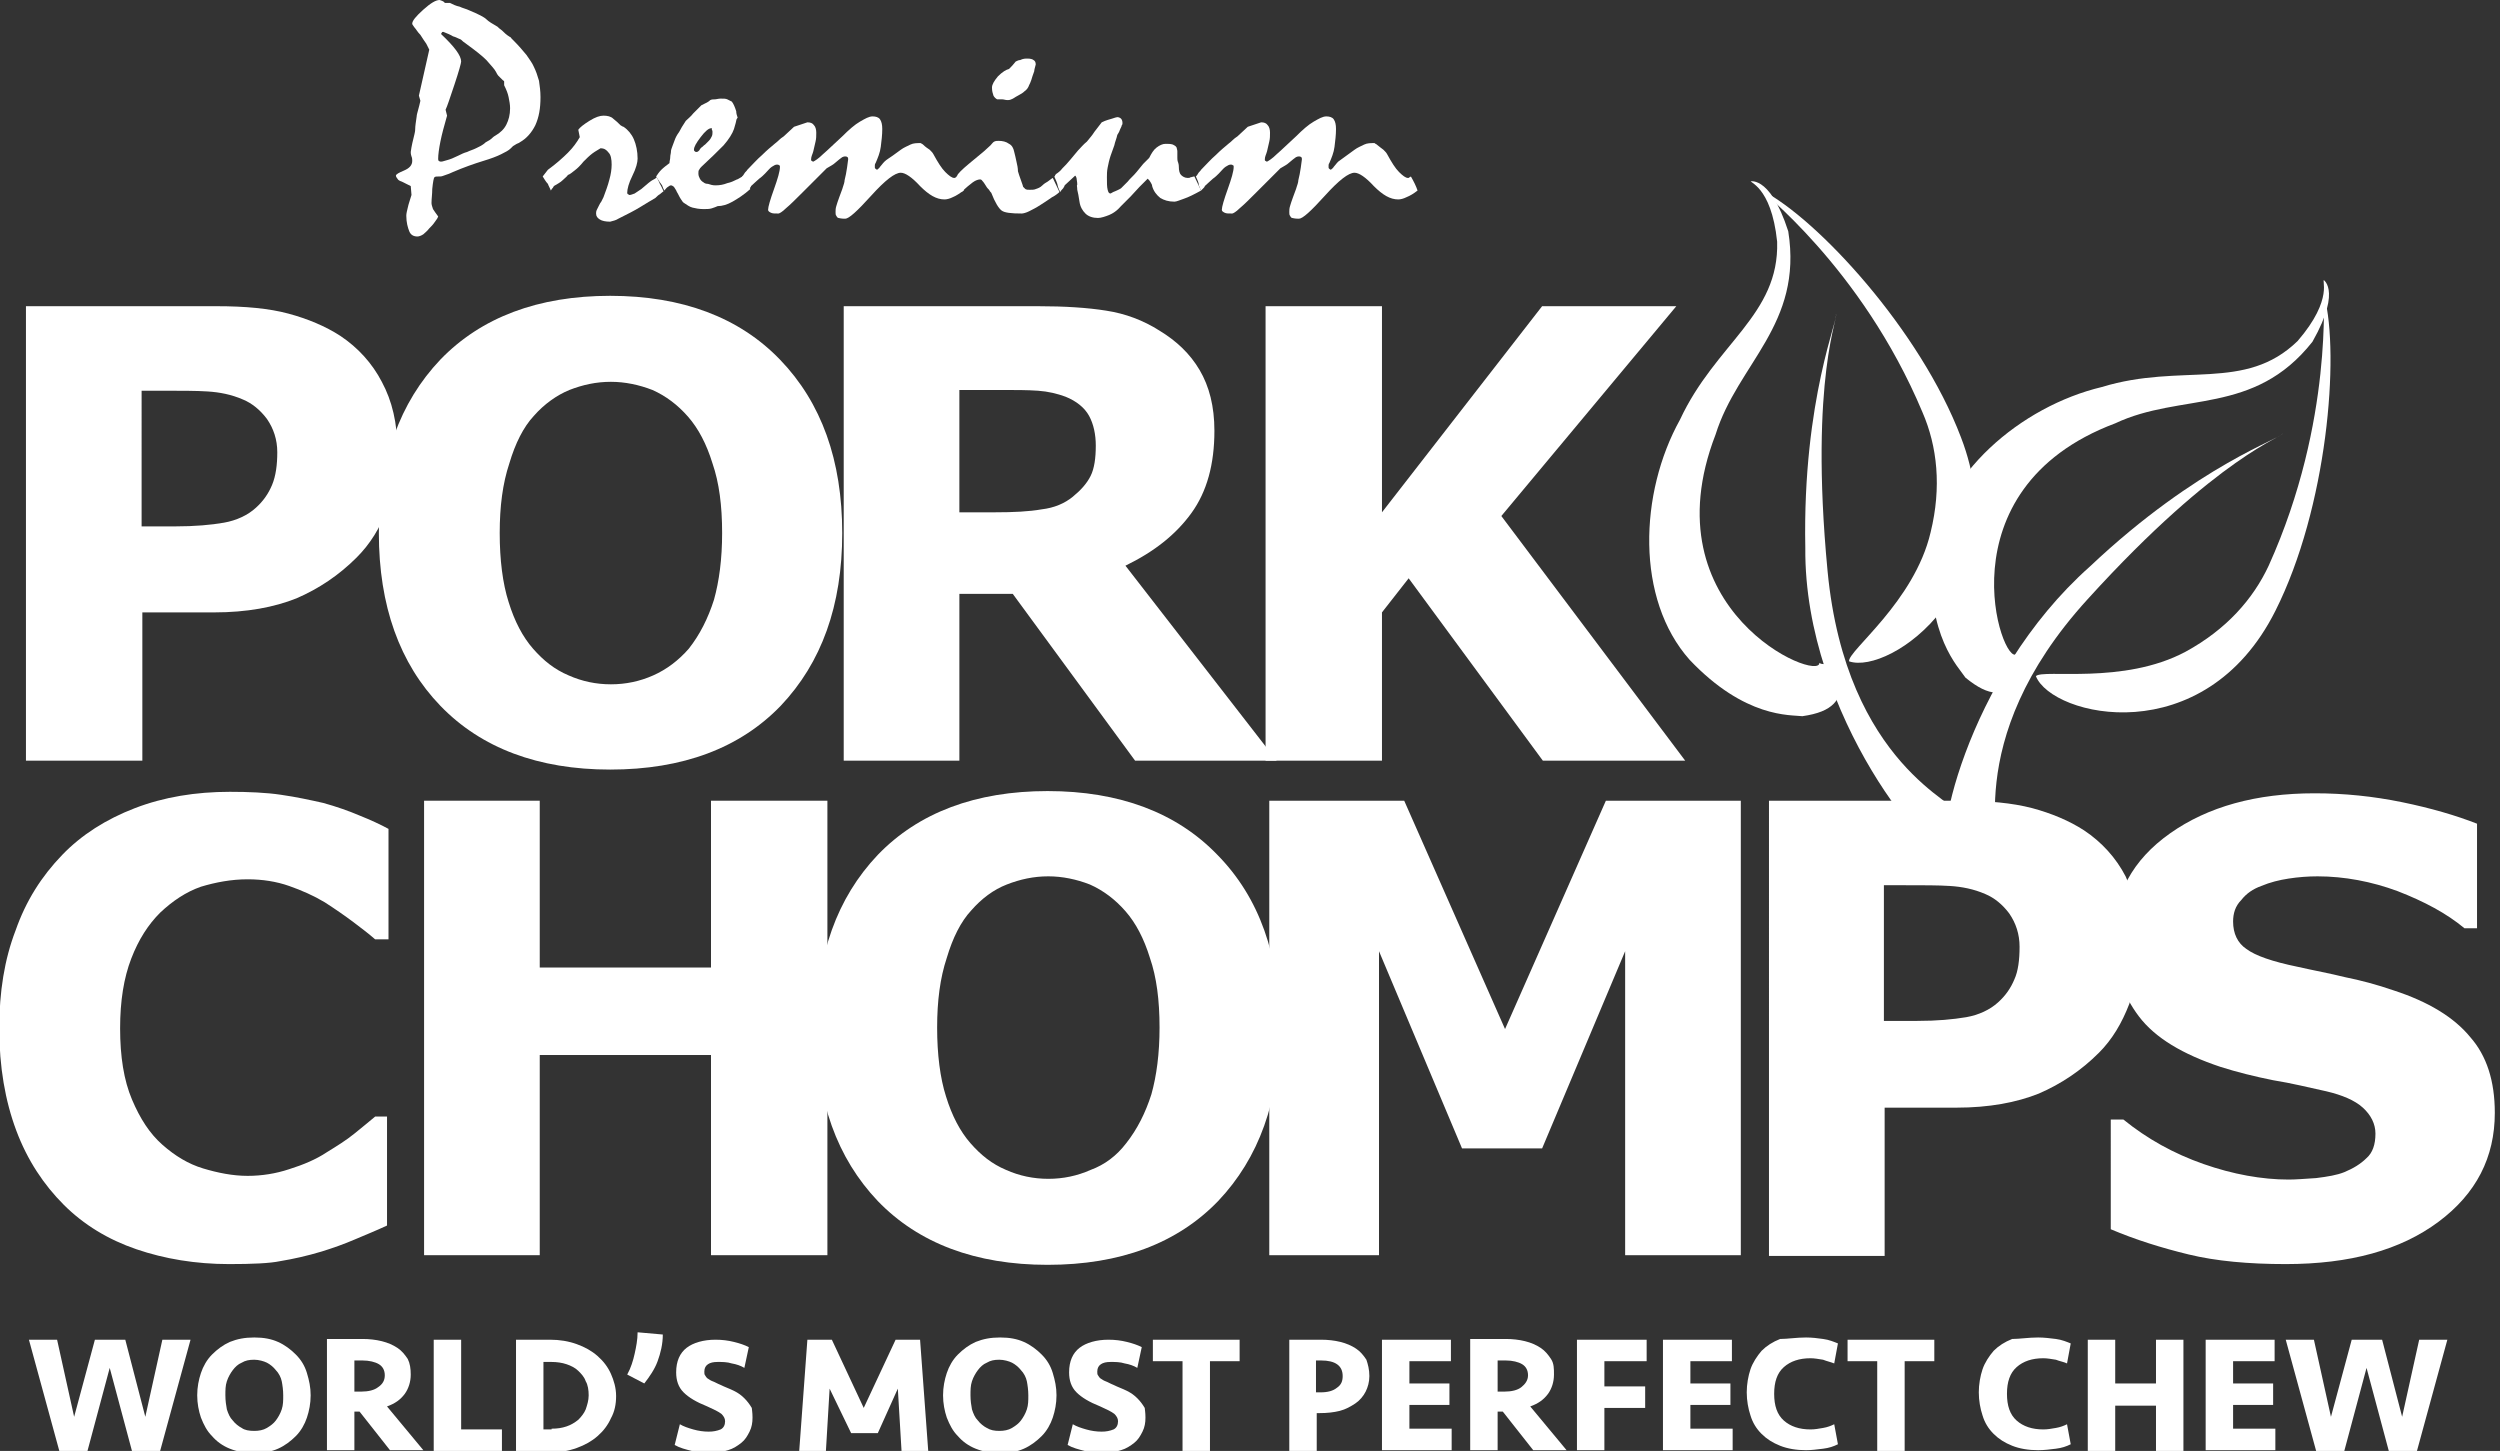 <?xml version="1.0" encoding="UTF-8"?> <!-- Generator: Adobe Illustrator 19.2.1, SVG Export Plug-In . SVG Version: 6.00 Build 0) --> <svg xmlns="http://www.w3.org/2000/svg" xmlns:xlink="http://www.w3.org/1999/xlink" id="Layer_1" x="0px" y="0px" viewBox="0 0 337.2 195.7" style="enable-background:new 0 0 337.2 195.7;" xml:space="preserve"><rect x="0" y="0" width="337.2" height="195.7" fill="#333333" stroke="none"/> <style type="text/css"> .st0{fill:#FFFFFF;} </style> <g> <g> <path class="st0" d="M313.5,37.8c-0.5-0.2,2.6,0.9-1.6,8.3c-7.9,10-17.7,6.8-26.6,11c-23.7,8.9-15.2,33-13.3,31.1 c0,0.8,2.6,1.8,0.5,3.8c-2.2,1.9-4.1,2.1-7.4-0.6c-0.9-1.4-5.3-5.6-4.5-16.5c1.1-10.9,12-20.1,22.9-22.7 c10.8-3.3,19.3,0.7,26.4-6.2C314.9,40.2,313,37.6,313.5,37.8"></path> <path class="st0" d="M307.8,58.5c0.5,0.3-8.5,2.8-26.2,22.3c-17.7,19.4-11,34.7-12.4,35c-0.1,0.8-3.3,0.4-6.1,0 c-2.9-0.3,1.9-24.4,18.8-39.4C296.5,62.6,308.1,59,307.8,58.5"></path> <path class="st0" d="M313.5,39.9c2.1,8.1,0.4,28.6-6.6,42.5c-9.6,19.1-30.1,14.3-32.3,8.8c0.9-1,11.8,1.2,20.2-3.3 c5.5-3,9.1-7.1,11.2-11.6C314.9,56.6,313.2,39.1,313.5,39.9"></path> <path class="st0" d="M236.2,24.4c-0.5,0.3,2.4-1.3,5,6.8c2,12.6-6.8,17.8-9.8,27.4c-9.2,23.8,14.1,33.5,14,30.8 c0.6,0.6,3.1-0.8,3.1,2.1c-0.1,2.9-1.2,4.5-5.4,5.1c-1.6-0.2-7.7,0.3-15.2-7.6c-7.3-8.2-6.8-22.5-1.3-32.4 c4.8-10.3,13.4-14.1,13.1-24C238.9,24.9,235.7,24.6,236.2,24.4"></path> <path class="st0" d="M247.6,42.4c0.6-0.1-3.6,8.3-1.1,34.6c2.5,26.3,18.1,31.5,17.5,32.7c0.5,0.6,1.3,3.8-0.8,5.8 c-2.2,1.9-19.9-18.9-19.7-41.6C243.1,53.7,248.2,42.5,247.6,42.4"></path> <path class="st0" d="M237.7,25.7c7.4,3.8,21.3,18.8,26.8,33.3c7.7,20-9.6,32.1-15.1,30.2c-0.2-1.4,8.8-8,11-17.4 c1.5-6.1,0.9-11.6-1.1-16.2C251,35.8,236.9,25.4,237.7,25.7"></path> </g> <g> <path class="st0" d="M30.9,170.5c-4.5,0-8.7-0.7-12.5-2c-3.8-1.3-7.1-3.3-9.8-6c-2.7-2.7-4.9-6-6.4-10c-1.5-4-2.3-8.6-2.3-13.8 c0-4.9,0.7-9.3,2.2-13.2c1.4-4,3.5-7.3,6.3-10.2c2.6-2.7,5.9-4.8,9.8-6.3c3.9-1.5,8.2-2.2,12.8-2.2c2.5,0,4.9,0.1,6.9,0.4 c2.1,0.3,3.9,0.7,5.7,1.1c1.8,0.5,3.5,1.1,4.9,1.7c1.5,0.6,2.8,1.2,3.9,1.8v14.9h-1.8c-0.8-0.7-1.7-1.4-2.9-2.3 c-1.2-0.9-2.5-1.8-3.9-2.7c-1.5-0.9-3.1-1.6-4.8-2.2c-1.7-0.6-3.6-0.9-5.6-0.9c-2.2,0-4.3,0.4-6.3,1c-2,0.7-3.8,1.9-5.5,3.5 c-1.6,1.6-2.9,3.6-3.9,6.2c-1,2.6-1.5,5.7-1.5,9.4c0,3.8,0.5,7,1.6,9.6c1.1,2.6,2.4,4.6,4.1,6.1c1.7,1.5,3.5,2.6,5.5,3.2 c2,0.6,4,1,6,1c1.9,0,3.8-0.3,5.6-0.9c1.9-0.6,3.6-1.3,5.1-2.3c1.3-0.8,2.6-1.6,3.7-2.5c1.1-0.9,2.1-1.7,2.8-2.3h1.6v14.7 c-1.5,0.7-3,1.3-4.4,1.9c-1.4,0.6-2.8,1.1-4.4,1.6c-2,0.6-3.8,1-5.6,1.3C36.4,170.4,34,170.5,30.9,170.5"></path> <polygon class="st0" points="111.6,169.3 95.9,169.3 95.9,142.3 72.8,142.3 72.8,169.3 57.2,169.3 57.2,108 72.8,108 72.8,130.5 95.9,130.5 95.9,108 111.6,108 "></polygon> <path class="st0" d="M172.6,138.7c0,9.8-2.8,17.5-8.3,23.3c-5.5,5.7-13.2,8.6-23,8.6c-9.7,0-17.4-2.9-22.9-8.6 c-5.5-5.8-8.3-13.5-8.3-23.3c0-9.9,2.8-17.6,8.3-23.4c5.5-5.7,13.2-8.6,22.9-8.6c9.7,0,17.4,2.9,22.9,8.6 C169.9,121.1,172.6,128.9,172.6,138.7 M151.9,154.2c1.5-1.9,2.6-4.1,3.4-6.6c0.7-2.5,1.1-5.5,1.1-9c0-3.7-0.4-6.8-1.3-9.4 c-0.8-2.6-1.9-4.7-3.3-6.3c-1.4-1.6-3-2.8-4.8-3.6c-1.8-0.7-3.7-1.1-5.6-1.1c-2,0-3.8,0.4-5.6,1.1c-1.8,0.7-3.4,1.9-4.8,3.5 c-1.4,1.5-2.5,3.7-3.3,6.4c-0.9,2.7-1.3,5.8-1.3,9.4c0,3.6,0.4,6.8,1.2,9.3c0.8,2.6,1.9,4.7,3.3,6.3c1.4,1.6,2.9,2.8,4.8,3.6 c1.8,0.8,3.7,1.2,5.7,1.2c2,0,3.9-0.4,5.7-1.2C149,157.1,150.6,155.9,151.9,154.2"></path> <polygon class="st0" points="234.8,169.3 219.2,169.3 219.2,128.3 208,154.9 197.2,154.9 186,128.3 186,169.3 171.2,169.3 171.2,108 189.4,108 203,138.8 216.6,108 234.8,108 "></polygon> <path class="st0" d="M288.6,127.4c0,2.7-0.5,5.4-1.4,8c-1,2.6-2.3,4.8-4.1,6.6c-2.4,2.4-5.1,4.2-8.1,5.5c-3,1.2-6.7,1.9-11.1,1.9 h-9.7v20h-15.6V108h25.7c3.9,0,7.1,0.3,9.8,1c2.6,0.7,5,1.7,7,3c2.4,1.6,4.3,3.7,5.6,6.2C287.9,120.8,288.6,123.8,288.6,127.4 M272.4,127.7c0-1.7-0.5-3.2-1.4-4.5c-0.9-1.2-2-2.1-3.2-2.6c-1.6-0.7-3.2-1-4.8-1.1c-1.5-0.1-3.6-0.1-6.2-0.1h-2.7v18.3h4.5 c2.7,0,4.8-0.2,6.6-0.5c1.7-0.3,3.2-1,4.3-2c1-0.9,1.7-1.9,2.2-3.1C272.2,131,272.4,129.5,272.4,127.7"></path> <path class="st0" d="M336.5,150.1c0,6-2.5,10.9-7.6,14.7c-5.1,3.8-11.9,5.7-20.6,5.7c-5,0-9.4-0.4-13.1-1.3 c-3.7-0.9-7.2-2-10.5-3.4V151h1.7c3.2,2.6,6.8,4.6,10.8,6c4,1.4,7.9,2.1,11.5,2.1c0.9,0,2.2-0.1,3.7-0.2c1.6-0.2,2.8-0.4,3.8-0.8 c1.2-0.5,2.2-1.1,3-1.9c0.8-0.7,1.2-1.8,1.2-3.3c0-1.3-0.6-2.5-1.7-3.5c-1.1-1-2.8-1.7-4.9-2.2c-2.3-0.5-4.7-1.1-7.2-1.5 c-2.5-0.5-4.9-1.1-7.1-1.8c-5.1-1.7-8.8-3.9-11-6.8c-2.2-2.9-3.4-6.4-3.4-10.7c0-5.7,2.5-10.4,7.6-14c5.1-3.6,11.6-5.4,19.5-5.4 c4,0,7.9,0.4,11.8,1.2c3.9,0.8,7.3,1.8,10.1,2.9v14.1h-1.7c-2.4-2-5.4-3.6-9-5c-3.5-1.3-7.2-2-10.8-2c-1.3,0-2.6,0.1-3.9,0.3 c-1.3,0.2-2.5,0.5-3.7,1c-1.1,0.4-2,1-2.7,1.9c-0.8,0.8-1.1,1.8-1.1,2.9c0,1.6,0.6,2.9,1.8,3.7c1.2,0.9,3.5,1.7,6.9,2.4 c2.2,0.5,4.4,0.9,6.4,1.4c2,0.4,4.3,1,6.6,1.8c4.6,1.5,8.1,3.6,10.3,6.3C335.4,142.4,336.5,145.8,336.5,150.1"></path> </g> <path class="st0" d="M53.6,60.6c0,2.7-0.5,5.4-1.4,8c-0.9,2.6-2.3,4.8-4.1,6.6c-2.4,2.4-5.1,4.2-8.1,5.5c-3,1.2-6.7,1.9-11.1,1.9 h-9.7v20H3.5V41.3h25.7c3.9,0,7.1,0.3,9.7,1c2.6,0.7,5,1.7,7,3c2.4,1.6,4.3,3.7,5.6,6.2C52.9,54.1,53.6,57.1,53.6,60.6 M37.4,61 c0-1.7-0.5-3.2-1.4-4.5c-0.9-1.2-2-2.1-3.2-2.6c-1.6-0.7-3.2-1-4.8-1.1c-1.5-0.1-3.6-0.1-6.2-0.1h-2.7V71h4.5 c2.7,0,4.9-0.2,6.6-0.5c1.7-0.3,3.2-1,4.3-2c1-0.9,1.7-1.9,2.2-3.1C37.2,64.2,37.4,62.7,37.4,61"></path> <path class="st0" d="M113.6,71.9c0,9.8-2.8,17.5-8.3,23.3c-5.5,5.7-13.2,8.6-23,8.6c-9.7,0-17.4-2.9-22.9-8.6 c-5.5-5.7-8.3-13.5-8.3-23.3c0-9.9,2.8-17.6,8.3-23.4c5.5-5.7,13.2-8.6,22.9-8.6c9.7,0,17.4,2.9,22.9,8.6 C110.8,54.3,113.6,62.1,113.6,71.9 M92.9,87.5c1.5-1.9,2.6-4.1,3.4-6.6c0.7-2.5,1.1-5.5,1.1-9c0-3.7-0.4-6.8-1.3-9.4 c-0.8-2.6-1.9-4.7-3.3-6.3c-1.4-1.6-3-2.8-4.8-3.6c-1.8-0.7-3.7-1.1-5.6-1.1c-2,0-3.8,0.4-5.6,1.1c-1.7,0.7-3.4,1.9-4.8,3.5 c-1.4,1.5-2.5,3.7-3.3,6.4c-0.9,2.7-1.3,5.8-1.3,9.4c0,3.6,0.4,6.8,1.2,9.3c0.8,2.6,1.9,4.7,3.3,6.3c1.4,1.6,2.9,2.8,4.8,3.6 c1.8,0.8,3.7,1.2,5.7,1.2c2,0,3.9-0.4,5.7-1.2C89.9,90.3,91.5,89.1,92.9,87.5"></path> <path class="st0" d="M172.2,102.6h-19.1l-16.5-22.5h-7.2v22.5h-15.6V41.3h26.2c3.6,0,6.7,0.2,9.2,0.6c2.6,0.4,5,1.3,7.2,2.7 c2.3,1.4,4.1,3.1,5.4,5.3c1.3,2.2,2,4.9,2,8.2c0,4.5-1,8.2-3.1,11.1c-2.1,2.9-5,5.2-8.9,7.1L172.2,102.6z M147.8,60.1 c0-1.5-0.3-2.9-0.9-4c-0.6-1.1-1.7-2-3.2-2.6c-1.1-0.4-2.3-0.7-3.7-0.8c-1.4-0.1-3.1-0.1-4.9-0.1h-5.7v16.5h4.8 c2.5,0,4.6-0.1,6.3-0.4c1.7-0.2,3.1-0.8,4.2-1.7c1.1-0.9,1.9-1.8,2.4-2.8C147.6,63.2,147.8,61.8,147.8,60.1"></path> <polygon class="st0" points="227.3,102.6 208.1,102.6 190,78 186.4,82.6 186.4,102.6 170.7,102.6 170.7,41.3 186.4,41.3 186.4,69.1 208,41.3 226.1,41.3 202.5,69.6 "></polygon> <g id="premium"> <path class="st0" d="M57.9,6.7c-0.1-0.2-0.2-0.4-0.4-0.8c-0.2-0.3-0.5-0.7-0.8-1.2c-0.4-0.4-0.6-0.8-0.8-1 c-0.2-0.3-0.3-0.4-0.3-0.5c0-0.4,0.5-1,1.5-1.9c1-0.9,1.7-1.3,2.2-1.3c0.3,0.1,0.6,0.2,0.7,0.4h0.7c0.4,0.2,0.8,0.4,1.3,0.5 c0.4,0.2,0.9,0.3,1.3,0.5c1.2,0.5,2,0.9,2.3,1.2c0.3,0.3,0.8,0.6,1.5,1c0.1,0.1,0.3,0.3,0.6,0.5c0.3,0.3,0.6,0.6,1.1,0.9 c0.1,0,0.1,0.1,0.2,0.2c0.1,0.1,0.2,0.2,0.3,0.3c0.7,0.7,1.2,1.3,1.7,1.9c0.4,0.6,0.8,1.1,1,1.6c0.3,0.6,0.5,1.2,0.7,1.9 c0.1,0.7,0.2,1.4,0.2,2.2c0,1.5-0.2,2.7-0.7,3.8c-0.5,1-1.2,1.8-2.1,2.3c-0.1,0.1-0.2,0.1-0.4,0.2c-0.2,0.1-0.3,0.2-0.5,0.3 l-0.3,0.3c-0.3,0.3-0.7,0.5-1.3,0.8c-0.6,0.3-1.4,0.6-2.4,0.9c-1.3,0.4-2.7,0.9-4.1,1.5c-0.4,0.2-0.7,0.3-1,0.4 c-0.3,0.1-0.5,0.2-0.7,0.2c-0.4,0-0.7,0-0.8,0.1c-0.1,0.1-0.2,0.6-0.3,1.6c0,0.7-0.1,1.3-0.1,1.9c0,0.2,0.1,0.5,0.2,0.8 c0.2,0.3,0.4,0.6,0.7,1c-0.1,0.3-0.3,0.5-0.5,0.8c-0.2,0.3-0.4,0.5-0.7,0.8c-0.3,0.4-0.6,0.6-0.8,0.8c-0.3,0.2-0.6,0.3-0.8,0.3 c-0.5,0-0.9-0.2-1.1-0.7c-0.2-0.5-0.4-1.2-0.4-2.1c0-0.3,0.1-0.7,0.2-1.1c0.1-0.5,0.3-1,0.5-1.7l-0.1-1.2 c-0.2-0.1-0.4-0.2-0.6-0.3c-0.2-0.1-0.4-0.2-0.6-0.3c-0.3-0.1-0.5-0.2-0.6-0.4c-0.1-0.1-0.2-0.3-0.2-0.4c0-0.2,0.4-0.4,1.1-0.7 c0.7-0.3,1.1-0.7,1.1-1.3c0-0.1,0-0.4-0.1-0.6c-0.1-0.3-0.1-0.5-0.1-0.6c0.1-0.8,0.3-1.6,0.5-2.4c0-0.1,0.1-0.3,0.1-0.7 c0-0.4,0.1-1,0.2-1.7c0-0.2,0.1-0.5,0.2-0.9c0.1-0.3,0.2-0.8,0.3-1.2l-0.2-0.7L57.9,6.7z M59.8,4.3c-0.1,0-0.2,0-0.2,0.1 c0,0-0.1,0.1-0.1,0.2c1.8,1.7,2.7,2.9,2.7,3.7c0,0.2-0.3,1.3-0.9,3.1c-0.6,1.8-1,3-1.2,3.4l0.2,0.8c-0.4,1.4-0.7,2.5-0.9,3.5 c-0.2,1-0.3,1.8-0.3,2.3c0,0.1,0,0.3,0.1,0.3c0.1,0.1,0.2,0.1,0.3,0.1c0.2,0,0.4-0.1,0.8-0.2c0.4-0.1,0.9-0.3,1.5-0.6 c0.4-0.2,0.8-0.4,1.2-0.5c0.4-0.2,0.8-0.3,1.2-0.5c0.2-0.1,0.4-0.2,0.6-0.3c0.2-0.1,0.5-0.3,0.7-0.5c0.4-0.2,0.7-0.4,0.9-0.6 c0.2-0.2,0.4-0.3,0.4-0.3c0.7-0.4,1.2-0.9,1.5-1.5c0.3-0.6,0.5-1.3,0.5-2.2c0-0.5-0.1-1-0.2-1.5c-0.1-0.5-0.3-1-0.6-1.6l0-0.5 c0-0.1-0.1-0.1-0.2-0.2c-0.1-0.1-0.2-0.2-0.3-0.3c-0.1-0.1-0.2-0.2-0.3-0.3c-0.1-0.1-0.2-0.3-0.3-0.5c-0.2-0.4-0.7-0.9-1.3-1.6 c-0.6-0.6-1.5-1.3-2.6-2.1c-0.1-0.1-0.3-0.2-0.4-0.3c-0.2-0.1-0.3-0.3-0.5-0.4c-0.3-0.1-0.6-0.3-1-0.4C60.8,4.7,60.3,4.5,59.8,4.3 "></path> <path class="st0" d="M73.2,23.8c0.2-0.3,0.5-0.6,0.7-0.9c1.1-0.8,2-1.6,2.7-2.3c0.7-0.7,1.2-1.4,1.6-2.1l-0.2-1 c0.2-0.3,0.7-0.7,1.5-1.2c0.8-0.5,1.4-0.7,1.9-0.7c0.5,0,1,0.1,1.3,0.4c0.4,0.3,0.7,0.6,1,0.9c0.2,0.1,0.3,0.2,0.4,0.2 c0.6,0.4,1.1,1,1.4,1.7c0.3,0.7,0.5,1.6,0.5,2.6c0,0.5-0.2,1.3-0.7,2.3c-0.5,1-0.7,1.8-0.7,2.3c0,0.1,0,0.1,0.1,0.2 c0.1,0,0.1,0.1,0.2,0.1c0.2,0,0.4-0.1,0.7-0.2c0.3-0.2,0.6-0.4,0.9-0.6c0.8-0.7,1.3-1.1,1.5-1.2c0.2-0.1,0.4-0.2,0.6-0.4 c0.1,0.3,0.3,0.6,0.4,0.9c0.2,0.3,0.3,0.6,0.5,1c-0.1,0.1-0.3,0.2-0.5,0.4c-0.2,0.1-0.4,0.3-0.6,0.5c-0.5,0.3-1.2,0.7-2,1.2 c-0.8,0.5-1.8,1-3,1.6c-0.3,0.2-0.7,0.3-1.1,0.4c-0.6,0-1.1-0.1-1.4-0.3c-0.3-0.2-0.5-0.4-0.5-0.8c0-0.1,0-0.3,0.1-0.5 c0.1-0.2,0.2-0.4,0.3-0.6c0.1-0.2,0.2-0.4,0.3-0.5c0.1-0.2,0.2-0.4,0.3-0.6c0.3-0.8,0.6-1.6,0.8-2.4c0.2-0.7,0.3-1.4,0.3-2 c0-0.7-0.1-1.3-0.4-1.6c-0.3-0.4-0.6-0.6-1.1-0.6c-0.3,0.2-0.7,0.4-1.1,0.7c-0.4,0.3-0.8,0.7-1.2,1.1c-0.4,0.5-0.8,0.9-1.2,1.2 c-0.4,0.3-0.6,0.5-0.9,0.6c-0.1,0.2-0.4,0.4-0.7,0.7c-0.3,0.3-0.7,0.5-1.2,0.8c0,0.1-0.1,0.1-0.1,0.2c-0.1,0.1-0.2,0.2-0.3,0.4 c-0.1-0.3-0.3-0.6-0.4-0.9C73.6,24.5,73.4,24.1,73.2,23.8"></path> <path class="st0" d="M88.5,23.8c0.2-0.3,0.4-0.6,0.7-0.9c0.3-0.3,0.7-0.6,1.1-0.9c0-0.3,0.1-0.5,0.1-0.8c0-0.3,0.1-0.5,0.1-0.8 c0-0.2,0.1-0.4,0.2-0.7c0.1-0.3,0.2-0.5,0.3-0.8c0.1-0.3,0.3-0.7,0.6-1.1c0.2-0.4,0.5-0.9,0.9-1.5c0.3-0.3,0.7-0.6,1-1 c0.4-0.4,0.7-0.7,1.1-1.1c0.2-0.1,0.4-0.2,0.6-0.3c0.2-0.1,0.4-0.2,0.6-0.4c0.2-0.1,0.4-0.1,0.6-0.1c0.2,0,0.5-0.1,0.8-0.1 c0.4,0,0.7,0,0.9,0.1c0.2,0.1,0.4,0.2,0.6,0.3c0.1,0.1,0.2,0.3,0.3,0.5c0.1,0.2,0.2,0.5,0.3,0.8c0,0.3,0.1,0.6,0.2,0.9 c0-0.1,0,0-0.1,0.1c-0.1,0.1-0.1,0.4-0.2,0.7L99,17.4c-0.2,0.6-0.7,1.4-1.4,2.2c-0.8,0.8-1.8,1.8-3,2.9c-0.1,0.1-0.2,0.2-0.3,0.4 c-0.1,0.1-0.1,0.3-0.1,0.5c0,0.3,0.1,0.5,0.2,0.7c0.1,0.2,0.3,0.4,0.5,0.5c0.1,0.1,0.3,0.2,0.6,0.2c0.3,0.1,0.6,0.2,1,0.2 c0.6,0,1.1-0.1,1.6-0.3c0.5-0.1,0.9-0.3,1.3-0.5c0.1,0,0.2-0.1,0.4-0.2c0.2-0.1,0.3-0.2,0.5-0.3c0.2,0.4,0.4,0.7,0.5,1 c0.2,0.3,0.3,0.6,0.4,0.8c-0.9,0.8-1.7,1.3-2.4,1.7c-0.7,0.4-1.4,0.6-2,0.6c-0.2,0.1-0.5,0.2-0.8,0.3c-0.3,0.1-0.7,0.1-1.1,0.1 c-0.6,0-1.1-0.1-1.5-0.2c-0.4-0.1-0.8-0.4-1.1-0.6c-0.2-0.1-0.3-0.3-0.5-0.6c-0.2-0.3-0.3-0.6-0.5-0.9c-0.1-0.3-0.3-0.5-0.4-0.7 c-0.1-0.1-0.3-0.2-0.4-0.2c-0.1,0-0.3,0.1-0.4,0.2c-0.2,0.1-0.3,0.3-0.5,0.5c-0.1-0.2-0.2-0.4-0.3-0.7 C89,24.6,88.8,24.3,88.5,23.8 M95.9,17.3c-0.3,0-0.8,0.4-1.4,1.2c-0.6,0.8-0.9,1.3-0.9,1.7c0,0.1,0,0.1,0.1,0.2 c0,0,0.1,0.1,0.2,0.1c0.2,0,0.3-0.1,0.4-0.2c0.1-0.2,0.2-0.3,0.3-0.4c0.2-0.1,0.3-0.3,0.5-0.4c0.2-0.2,0.3-0.3,0.5-0.5 c0.2-0.2,0.3-0.4,0.4-0.6c0.1-0.2,0.1-0.4,0.1-0.6c0-0.1,0-0.2-0.1-0.3C96.1,17.3,96,17.3,95.9,17.3"></path> <path class="st0" d="M100.1,23.8c0.1-0.1,0.2-0.2,0.3-0.4c0.1-0.2,0.3-0.3,0.4-0.5c0.7-0.7,1.3-1.4,2-2c0.6-0.6,1.2-1.1,1.8-1.6 c0.3-0.2,0.6-0.6,1.1-0.9c0.4-0.4,0.9-0.8,1.4-1.3c0.6-0.2,1.2-0.4,1.8-0.6c0.4,0,0.7,0.1,0.9,0.4c0.2,0.2,0.3,0.6,0.3,1 c0,0.4,0,0.8-0.1,1.2c-0.1,0.4-0.2,0.9-0.3,1.3c-0.1,0.4-0.3,0.7-0.3,1.1c0,0.1,0,0.2,0.1,0.2c0,0,0.1,0.1,0.2,0.1 c0.2-0.1,0.7-0.4,1.3-1c0.7-0.6,1.5-1.4,2.6-2.4c0.9-0.9,1.7-1.6,2.4-2c0.7-0.4,1.2-0.7,1.7-0.7c0.4,0,0.8,0.1,1,0.4 c0.2,0.3,0.3,0.7,0.3,1.3c0,0.8-0.1,1.6-0.2,2.4c-0.1,0.8-0.4,1.5-0.7,2.2c-0.1,0.1-0.1,0.3-0.1,0.3c0,0.1,0,0.2,0,0.3 c0,0.1,0.1,0.2,0.3,0.3c0.1-0.1,0.3-0.2,0.4-0.4c0.2-0.2,0.3-0.4,0.6-0.7c0.3-0.3,0.7-0.5,1.1-0.8c0.4-0.3,0.7-0.5,1.1-0.8 c0.4-0.3,0.9-0.5,1.3-0.7c0.4-0.2,0.9-0.2,1.3-0.2c0.1,0,0.2,0,0.2,0.1c0.1,0,0.2,0.1,0.2,0.1c0.3,0.3,0.6,0.5,0.9,0.7 c0.2,0.2,0.4,0.4,0.5,0.6c0.6,1.1,1.1,1.9,1.6,2.4c0.5,0.5,0.9,0.8,1.2,0.8c0.1,0,0.2,0,0.2-0.1c0.1,0,0.2-0.1,0.2-0.1 c0.4,0.7,0.7,1.3,0.9,1.9c-0.6,0.4-1,0.7-1.5,0.9c-0.4,0.2-0.8,0.3-1.1,0.3c-1.1,0-2.1-0.6-3.3-1.8c-1.1-1.2-2-1.8-2.6-1.8 c-0.8,0-2.1,1-4,3.1c-1.9,2.1-3,3.1-3.5,3.1c-0.2,0-0.5,0-0.9-0.1c-0.1,0-0.2-0.1-0.3-0.3c-0.1-0.1-0.1-0.3-0.1-0.5 c0-0.2,0-0.5,0.1-0.8c0.1-0.3,0.2-0.7,0.4-1.2c0.2-0.6,0.4-1,0.5-1.4c0.1-0.3,0.2-0.6,0.2-0.7c0-0.2,0.1-0.5,0.2-1 c0.1-0.5,0.2-1.2,0.3-2c0-0.1,0-0.3-0.1-0.3c-0.1-0.1-0.2-0.1-0.3-0.1c-0.1,0-0.2,0-0.4,0.1c-0.1,0.1-0.3,0.2-0.4,0.3 c-0.2,0.2-0.4,0.3-0.6,0.5c-0.2,0.2-0.6,0.4-1.1,0.7c-0.5,0.5-1.1,1.1-1.6,1.6c-0.6,0.6-1.1,1.1-1.7,1.7c-0.9,0.9-1.6,1.6-2.2,2.1 c-0.5,0.5-0.9,0.7-1,0.7c-0.5,0-0.8,0-1-0.1c-0.2-0.1-0.4-0.2-0.4-0.4c0-0.4,0.3-1.4,0.8-2.8c0.5-1.4,0.8-2.4,0.8-3 c0-0.1,0-0.2-0.1-0.2c-0.1-0.1-0.2-0.1-0.3-0.1c-0.2,0-0.4,0.1-0.7,0.3c-0.3,0.2-0.5,0.5-0.9,0.9c-0.2,0.2-0.5,0.5-0.8,0.7 c-0.3,0.3-0.7,0.6-1.1,1c0,0.1-0.1,0.2-0.2,0.3c-0.1,0.1-0.2,0.2-0.3,0.3c-0.1-0.2-0.2-0.4-0.3-0.7 C100.5,24.6,100.3,24.3,100.1,23.8"></path> <path class="st0" d="M129,23.8l0.1-0.1l0.1-0.2c0.4-0.5,1.1-1.1,2.2-2c1-0.8,1.8-1.5,2.2-1.9c0.2-0.2,0.3-0.4,0.5-0.5 c0.2-0.1,0.4-0.1,0.6-0.1c0.5,0,1,0.1,1.4,0.4c0.4,0.2,0.6,0.6,0.7,1.1c0.1,0.4,0.2,0.8,0.3,1.3c0.1,0.4,0.2,0.9,0.2,1.3 c0.1,0.3,0.2,0.7,0.4,1.2c0.2,0.5,0.3,0.9,0.3,0.9c0.1,0.1,0.2,0.2,0.3,0.3c0.2,0.1,0.3,0.1,0.6,0.1c0.3,0,0.6,0,0.8-0.1 c0.3-0.1,0.6-0.2,0.9-0.5c0.2-0.2,0.5-0.4,0.7-0.5c0.3-0.2,0.5-0.4,0.7-0.5l0.9,1.9c-0.2,0.2-0.6,0.5-1,0.7 c-0.4,0.3-0.9,0.6-1.5,1c-0.6,0.4-1.2,0.7-1.6,0.9c-0.4,0.2-0.8,0.3-1,0.3c-1.4,0-2.3-0.1-2.7-0.4c-0.4-0.3-0.9-1.1-1.4-2.4 c-0.1-0.1-0.2-0.2-0.3-0.4c-0.1-0.1-0.3-0.3-0.4-0.5c-0.2-0.3-0.3-0.5-0.5-0.7c-0.1-0.2-0.3-0.2-0.3-0.2c-0.2,0-0.6,0.1-1,0.4 c-0.4,0.3-0.9,0.7-1.5,1.3c-0.1-0.2-0.2-0.4-0.3-0.6c-0.1-0.2-0.2-0.5-0.4-0.9c0-0.1-0.1-0.2-0.1-0.2 C129.2,23.9,129.1,23.9,129,23.8 M138.6,7.9c0.4,0,0.7,0.1,0.8,0.2c0.2,0.1,0.3,0.3,0.3,0.6c-0.1,0.4-0.2,0.7-0.2,0.9 c-0.2,0.5-0.3,0.9-0.4,1.2c-0.1,0.3-0.2,0.5-0.3,0.7c-0.1,0.3-0.3,0.6-0.6,0.8c-0.2,0.2-0.5,0.4-0.9,0.6c-0.4,0.2-0.6,0.4-0.9,0.5 c-0.2,0.1-0.4,0.1-0.5,0.1c-0.3,0-0.5-0.1-0.7-0.1c-0.2,0-0.5,0-0.7,0c-0.2-0.1-0.4-0.3-0.5-0.5c-0.1-0.3-0.2-0.6-0.2-1.1 c0-0.4,0.3-0.9,0.8-1.5c0.6-0.6,1.1-0.9,1.5-1c0.3-0.3,0.6-0.6,0.9-1c0.2-0.1,0.4-0.2,0.6-0.2C138,7.9,138.3,7.9,138.6,7.9"></path> <path class="st0" d="M142.2,23.8c0.1,0,0.1-0.1,0.1-0.1c0-0.1,0.1-0.1,0.1-0.2c0.3-0.2,0.6-0.4,0.9-0.8c0.3-0.3,0.7-0.7,1.1-1.2 c0.3-0.4,0.7-0.8,1-1.2c0.4-0.4,0.7-0.8,1.2-1.2c0.3-0.4,0.7-0.8,1-1.3c0.3-0.4,0.7-0.9,1-1.3c0.6-0.3,1.1-0.4,1.4-0.5 c0.3-0.1,0.6-0.2,0.7-0.2c0.2,0,0.4,0.1,0.5,0.2c0.1,0.1,0.2,0.3,0.2,0.6c0,0.1,0,0.2-0.1,0.3c0,0.1-0.1,0.3-0.2,0.5 c-0.1,0.3-0.2,0.5-0.4,0.8c-0.1,0.5-0.3,0.9-0.4,1.4c-0.2,0.5-0.3,0.9-0.5,1.4c-0.2,0.6-0.3,1.1-0.4,1.6c-0.1,0.5-0.1,0.9-0.1,1.3 c0,0.8,0,1.3,0.1,1.7c0.1,0.4,0.2,0.5,0.4,0.5c0.2-0.1,0.3-0.2,0.6-0.3c0.2-0.1,0.5-0.2,0.8-0.4c0.3-0.3,0.6-0.6,0.9-0.9 c0.3-0.4,0.8-0.8,1.2-1.3c0.3-0.4,0.6-0.7,0.9-1.1c0.1-0.1,0.2-0.2,0.4-0.4c0.1-0.1,0.3-0.3,0.4-0.4c0.3-0.6,0.6-1.1,1-1.4 c0.4-0.3,0.8-0.5,1.2-0.5c0.4,0,0.7,0,1,0.1c0.2,0.1,0.4,0.2,0.5,0.4c0,0.1,0.1,0.3,0.1,0.5c0,0.2,0,0.5,0,0.9 c0,0.1,0,0.4,0.1,0.6c0.1,0.3,0.1,0.5,0.1,0.6c0,0.5,0.1,0.9,0.3,1.1c0.2,0.2,0.5,0.4,0.9,0.4c0.1,0,0.3,0,0.4-0.1 c0.2,0,0.3-0.1,0.5-0.1l0.9,1.9c-0.9,0.5-1.7,0.9-2.3,1.1c-0.6,0.2-1,0.4-1.3,0.4c-0.8,0-1.4-0.2-1.9-0.5 c-0.5-0.4-0.9-0.9-1.1-1.6c0-0.2-0.1-0.3-0.2-0.5c-0.1-0.2-0.2-0.3-0.4-0.5c-0.1,0.1-0.3,0.3-0.5,0.5c-0.2,0.2-0.4,0.4-0.6,0.6 c-0.4,0.4-0.8,0.9-1.2,1.3c-0.4,0.4-0.8,0.8-1.3,1.3c-0.5,0.6-1.1,1-1.6,1.2c-0.5,0.2-1.1,0.4-1.5,0.4c-0.7,0-1.3-0.2-1.7-0.6 c-0.4-0.4-0.7-0.9-0.8-1.6c-0.1-0.7-0.2-1.2-0.3-1.6c0-0.4-0.1-0.6,0-0.7c0-0.4-0.1-0.7-0.1-0.9c-0.1-0.2-0.1-0.3-0.2-0.3 l-0.1,0.1l-1.3,1.2c0,0.1-0.1,0.2-0.2,0.4c-0.1,0.1-0.3,0.3-0.4,0.5c-0.1-0.2-0.2-0.4-0.3-0.7C142.6,24.6,142.4,24.3,142.2,23.8"></path> <path class="st0" d="M161.3,23.8c0.1-0.1,0.2-0.2,0.3-0.4c0.1-0.2,0.3-0.3,0.4-0.5c0.7-0.7,1.3-1.4,2-2c0.6-0.6,1.2-1.1,1.8-1.6 c0.3-0.2,0.6-0.6,1.1-0.9c0.4-0.4,0.9-0.8,1.4-1.3c0.6-0.2,1.2-0.4,1.8-0.6c0.4,0,0.7,0.1,0.9,0.4c0.2,0.2,0.3,0.6,0.3,1 c0,0.4,0,0.8-0.1,1.2c-0.1,0.4-0.2,0.9-0.3,1.3c-0.1,0.4-0.3,0.7-0.3,1.1c0,0.1,0,0.2,0.1,0.2c0,0,0.1,0.1,0.2,0.1 c0.2-0.1,0.7-0.4,1.3-1c0.7-0.6,1.5-1.4,2.6-2.4c0.9-0.9,1.7-1.6,2.4-2c0.7-0.4,1.2-0.7,1.7-0.7c0.4,0,0.8,0.1,1,0.4 c0.2,0.3,0.3,0.7,0.3,1.3c0,0.8-0.1,1.6-0.2,2.4c-0.1,0.8-0.4,1.5-0.7,2.2c-0.1,0.1-0.1,0.3-0.1,0.3c0,0.1,0,0.2,0,0.3 c0,0.1,0.1,0.2,0.3,0.3c0.1-0.1,0.3-0.2,0.4-0.4c0.2-0.2,0.3-0.4,0.6-0.7c0.4-0.3,0.7-0.5,1.1-0.8c0.4-0.3,0.7-0.5,1.1-0.8 c0.4-0.3,0.9-0.5,1.3-0.7c0.4-0.2,0.9-0.2,1.3-0.2c0.1,0,0.2,0,0.2,0.1c0.1,0,0.2,0.1,0.2,0.1c0.4,0.3,0.6,0.5,0.9,0.7 c0.2,0.2,0.4,0.4,0.5,0.6c0.6,1.1,1.1,1.9,1.6,2.4c0.5,0.5,0.9,0.8,1.2,0.8c0.1,0,0.2,0,0.2-0.1c0.1,0,0.2-0.1,0.2-0.1 c0.4,0.7,0.7,1.3,0.9,1.9c-0.5,0.4-1,0.7-1.5,0.9c-0.4,0.2-0.8,0.3-1.1,0.3c-1.1,0-2.1-0.6-3.3-1.8c-1.1-1.2-2-1.8-2.6-1.8 c-0.8,0-2.1,1-4,3.1c-1.9,2.1-3,3.1-3.5,3.1c-0.2,0-0.5,0-0.9-0.1c-0.1,0-0.2-0.1-0.3-0.3c-0.1-0.1-0.1-0.3-0.1-0.5 c0-0.2,0-0.5,0.1-0.8c0.1-0.3,0.2-0.7,0.4-1.2c0.2-0.6,0.4-1,0.5-1.4c0.1-0.3,0.2-0.6,0.2-0.7c0-0.2,0.1-0.5,0.2-1 c0.1-0.5,0.2-1.2,0.3-2c0-0.1,0-0.3-0.1-0.3c-0.1-0.1-0.2-0.1-0.3-0.1c-0.1,0-0.2,0-0.4,0.1c-0.1,0.1-0.3,0.2-0.4,0.3 c-0.2,0.2-0.4,0.3-0.6,0.5c-0.2,0.2-0.6,0.4-1.1,0.7c-0.5,0.5-1.1,1.1-1.6,1.6c-0.6,0.6-1.1,1.1-1.7,1.7c-0.9,0.9-1.6,1.6-2.2,2.1 c-0.5,0.5-0.9,0.7-1,0.7c-0.5,0-0.8,0-1-0.1c-0.2-0.1-0.4-0.2-0.4-0.4c0-0.4,0.3-1.4,0.8-2.8c0.5-1.4,0.8-2.4,0.8-3 c0-0.1,0-0.2-0.1-0.2c-0.1-0.1-0.2-0.1-0.3-0.1c-0.2,0-0.4,0.1-0.7,0.3c-0.3,0.2-0.5,0.5-0.9,0.9c-0.2,0.2-0.5,0.5-0.8,0.7 c-0.3,0.3-0.7,0.6-1.1,1c0,0.1-0.1,0.2-0.2,0.3c-0.1,0.1-0.2,0.2-0.3,0.3c-0.1-0.2-0.2-0.4-0.3-0.7 C161.7,24.6,161.5,24.3,161.3,23.8"></path> </g> <g> <path class="st0" d="M19.6,191.1l2.3-10.4h3.8l-4.1,15h-3.8l-3-11.2l-3,11.2H8l-4.1-15h3.8l2.3,10.4l2.8-10.4h4.1L19.6,191.1z"></path> <path class="st0" d="M41.9,188.2c0,1.1-0.2,2.1-0.5,3s-0.8,1.8-1.5,2.5c-0.7,0.7-1.5,1.3-2.4,1.7c-0.9,0.4-2,0.6-3.2,0.6 s-2.3-0.2-3.3-0.6s-1.8-1-2.4-1.7c-0.7-0.7-1.1-1.5-1.5-2.5c-0.3-0.9-0.5-1.9-0.5-3c0-1.1,0.2-2.1,0.5-3c0.3-0.9,0.8-1.8,1.5-2.5 c0.7-0.7,1.5-1.3,2.4-1.7c1-0.4,2-0.6,3.3-0.6s2.3,0.2,3.2,0.6c0.9,0.4,1.7,1,2.4,1.7s1.2,1.5,1.5,2.5S41.9,187.1,41.9,188.2z M34.3,193c0.6,0,1.2-0.1,1.7-0.4s0.9-0.6,1.2-1c0.3-0.4,0.6-0.9,0.8-1.5s0.2-1.2,0.2-1.9s-0.1-1.4-0.2-1.9s-0.4-1.1-0.8-1.5 c-0.3-0.4-0.8-0.8-1.2-1s-1.1-0.4-1.7-0.4c-0.7,0-1.2,0.1-1.7,0.4c-0.5,0.2-0.9,0.6-1.2,1c-0.3,0.4-0.6,0.9-0.8,1.5 c-0.2,0.6-0.2,1.2-0.2,1.9s0.1,1.4,0.2,1.9c0.2,0.6,0.4,1.1,0.8,1.5c0.3,0.4,0.8,0.8,1.2,1C33,192.9,33.6,193,34.3,193z"></path> <path class="st0" d="M55.4,185.4c0,1-0.3,1.9-0.8,2.6c-0.6,0.8-1.3,1.3-2.4,1.7l4.9,5.9h-4.5l-4.1-5.2h-0.7v5.2h-3.7v-15h4.8 c0.9,0,1.8,0.1,2.6,0.3s1.5,0.5,2.1,0.9c0.6,0.4,1,0.9,1.4,1.5C55.3,183.9,55.4,184.6,55.4,185.4z M51.9,185.5 c0-0.7-0.3-1.2-0.8-1.5c-0.5-0.3-1.3-0.5-2.2-0.5h-1.1v4.2h0.9c1,0,1.8-0.2,2.3-0.6C51.6,186.7,51.9,186.2,51.9,185.5z"></path> <path class="st0" d="M62.2,180.7v12.1h5.5v2.9h-9.2v-15H62.2z"></path> <path class="st0" d="M69.6,180.7h4.6c1.3,0,2.5,0.2,3.6,0.6c1.1,0.4,2,0.9,2.8,1.6s1.4,1.5,1.8,2.4c0.4,0.9,0.7,1.9,0.7,3 s-0.2,2.1-0.7,3c-0.4,0.9-1,1.7-1.8,2.4c-0.8,0.7-1.7,1.2-2.8,1.6s-2.3,0.6-3.6,0.6h-4.6V180.7z M74.4,192.7c0.8,0,1.4-0.1,2-0.3 c0.6-0.2,1.1-0.5,1.6-0.9c0.4-0.4,0.8-0.9,1-1.4c0.2-0.6,0.4-1.2,0.4-1.9c0-0.7-0.1-1.4-0.4-1.9c-0.2-0.6-0.6-1-1-1.4 c-0.4-0.4-1-0.7-1.6-0.9c-0.6-0.2-1.3-0.3-2-0.3h-1.1v9.1H74.4z"></path> <path class="st0" d="M84.6,185.4c0.5-0.9,0.8-1.9,1-2.8c0.2-0.9,0.4-1.9,0.4-2.9l3.4,0.3c0,1.3-0.3,2.5-0.7,3.6s-1.1,2.1-1.8,3 L84.6,185.4z"></path> <path class="st0" d="M101.5,191.2c0,0.7-0.1,1.3-0.4,1.9c-0.3,0.6-0.6,1.1-1.1,1.5c-0.5,0.4-1.1,0.8-1.8,1 c-0.7,0.2-1.5,0.4-2.4,0.4c-0.8,0-1.7-0.1-2.5-0.3c-0.8-0.2-1.6-0.4-2.3-0.8l0.7-2.8c0.5,0.3,1.1,0.5,1.8,0.7 c0.7,0.2,1.4,0.3,2.1,0.3c0.6,0,1.1-0.1,1.6-0.3c0.4-0.2,0.6-0.6,0.6-1.1c0-0.4-0.2-0.7-0.5-1c-0.4-0.3-1-0.6-1.9-1 c-1.5-0.6-2.5-1.2-3.2-1.9c-0.7-0.7-1-1.6-1-2.7c0-1.5,0.5-2.6,1.4-3.3s2.3-1.1,3.9-1.1c0.9,0,1.7,0.1,2.5,0.3 c0.8,0.2,1.4,0.4,2,0.7l-0.6,2.8c-0.5-0.3-1.1-0.5-1.7-0.6c-0.6-0.2-1.3-0.2-1.9-0.2c-0.6,0-1,0.1-1.3,0.3s-0.5,0.5-0.5,1 c0,0.2,0,0.4,0.1,0.5c0.1,0.2,0.2,0.3,0.3,0.4c0.2,0.1,0.4,0.3,0.7,0.4c0.3,0.1,0.6,0.3,1.1,0.5c0.6,0.3,1.2,0.5,1.8,0.8 c0.6,0.3,1,0.6,1.4,1c0.4,0.4,0.7,0.8,1,1.3C101.4,190,101.5,190.5,101.5,191.2z"></path> <path class="st0" d="M118.4,193.3h-3.6l-2.9-6l-0.5,8.4h-3.6l1.1-15h3.3l4.3,9.2l4.3-9.2h3.3l1.1,15h-3.6l-0.5-8.4L118.4,193.3z"></path> <path class="st0" d="M142.5,188.2c0,1.1-0.2,2.1-0.5,3s-0.8,1.8-1.5,2.5c-0.7,0.7-1.5,1.3-2.4,1.7c-0.9,0.4-2,0.6-3.2,0.6 s-2.3-0.2-3.3-0.6s-1.8-1-2.4-1.7c-0.7-0.7-1.1-1.5-1.5-2.5c-0.3-0.9-0.5-1.9-0.5-3c0-1.1,0.2-2.1,0.5-3c0.3-0.9,0.8-1.8,1.5-2.5 c0.7-0.7,1.5-1.3,2.4-1.7c1-0.4,2-0.6,3.3-0.6s2.3,0.2,3.2,0.6c0.9,0.4,1.7,1,2.4,1.7s1.2,1.5,1.5,2.5S142.5,187.1,142.5,188.2z M134.8,193c0.6,0,1.2-0.1,1.7-0.4s0.9-0.6,1.2-1c0.3-0.4,0.6-0.9,0.8-1.5s0.2-1.2,0.2-1.9s-0.1-1.4-0.2-1.9s-0.4-1.1-0.8-1.5 c-0.3-0.4-0.8-0.8-1.2-1s-1.1-0.4-1.7-0.4c-0.7,0-1.2,0.1-1.7,0.4c-0.5,0.2-0.9,0.6-1.2,1c-0.3,0.4-0.6,0.9-0.8,1.5 c-0.2,0.6-0.2,1.2-0.2,1.9s0.1,1.4,0.2,1.9c0.2,0.6,0.4,1.1,0.8,1.5c0.3,0.4,0.8,0.8,1.2,1C133.6,192.9,134.1,193,134.8,193z"></path> <path class="st0" d="M154.5,191.2c0,0.7-0.1,1.3-0.4,1.9c-0.3,0.6-0.6,1.1-1.1,1.5c-0.5,0.4-1.1,0.8-1.8,1 c-0.7,0.2-1.5,0.4-2.4,0.4c-0.8,0-1.7-0.1-2.5-0.3c-0.8-0.2-1.6-0.4-2.3-0.8l0.7-2.8c0.5,0.3,1.1,0.5,1.8,0.7 c0.7,0.2,1.4,0.3,2.1,0.3c0.6,0,1.1-0.1,1.6-0.3c0.4-0.2,0.6-0.6,0.6-1.1c0-0.4-0.2-0.7-0.5-1c-0.4-0.3-1-0.6-1.9-1 c-1.5-0.6-2.5-1.2-3.2-1.9c-0.7-0.7-1-1.6-1-2.7c0-1.5,0.5-2.6,1.4-3.3s2.3-1.1,3.9-1.1c0.9,0,1.7,0.1,2.5,0.3 c0.8,0.2,1.4,0.4,2,0.7l-0.6,2.8c-0.5-0.3-1.1-0.5-1.7-0.6c-0.6-0.2-1.3-0.2-1.9-0.2c-0.6,0-1,0.1-1.3,0.3s-0.5,0.5-0.5,1 c0,0.2,0,0.4,0.1,0.5c0.1,0.2,0.2,0.3,0.3,0.4c0.2,0.1,0.4,0.3,0.7,0.4c0.3,0.1,0.6,0.3,1.1,0.5c0.6,0.3,1.2,0.5,1.8,0.8 c0.6,0.3,1,0.6,1.4,1c0.4,0.4,0.7,0.8,1,1.3C154.4,190,154.5,190.5,154.5,191.2z"></path> <path class="st0" d="M167.2,180.7v2.9h-4v12.1h-3.7v-12.1h-4v-2.9H167.2z"></path> <path class="st0" d="M184.7,185.6c0,0.8-0.2,1.5-0.5,2.1s-0.8,1.2-1.4,1.6s-1.3,0.8-2.1,1c-0.8,0.2-1.7,0.3-2.7,0.3h-0.4v5.1h-3.7 v-15h4.3c0.9,0,1.8,0.1,2.6,0.3c0.8,0.2,1.5,0.5,2.1,0.9s1,0.9,1.4,1.5C184.5,184,184.7,184.7,184.7,185.6z M181.1,185.6 c0-1.4-1-2.1-2.9-2.1h-0.7v4.3h0.6c1,0,1.7-0.2,2.2-0.6C180.9,186.8,181.1,186.3,181.1,185.6z"></path> <path class="st0" d="M186.4,180.7h9.3v2.9h-5.6v3h5.4v2.9h-5.4v3.2h5.7v2.9h-9.4V180.7z"></path> <path class="st0" d="M209.6,185.4c0,1-0.3,1.9-0.8,2.6c-0.6,0.8-1.3,1.3-2.4,1.7l4.9,5.9h-4.5l-4.1-5.2H202v5.2h-3.7v-15h4.8 c0.9,0,1.8,0.1,2.6,0.3s1.5,0.5,2.1,0.9c0.6,0.4,1,0.9,1.4,1.5S209.6,184.6,209.6,185.4z M206.1,185.5c0-0.7-0.3-1.2-0.8-1.5 s-1.3-0.5-2.2-0.5H202v4.2h0.9c1,0,1.8-0.2,2.3-0.6S206.1,186.2,206.1,185.5z"></path> <path class="st0" d="M212.7,195.7v-15h9.4v2.9h-5.7v3.4h5.5v2.9h-5.5v5.7H212.7z"></path> <path class="st0" d="M224.3,180.7h9.3v2.9H228v3h5.4v2.9H228v3.2h5.7v2.9h-9.4V180.7z"></path> <path class="st0" d="M243.6,180.4c0.8,0,1.6,0.1,2.3,0.2c0.8,0.1,1.5,0.4,2,0.6l-0.5,2.7c-0.5-0.2-1-0.3-1.5-0.5 c-0.6-0.1-1.2-0.2-1.7-0.2c-1.5,0-2.7,0.4-3.6,1.2s-1.3,2-1.3,3.6c0,1.6,0.4,2.8,1.3,3.6s2.1,1.2,3.6,1.2c0.6,0,1.1-0.1,1.7-0.2 c0.6-0.1,1.1-0.3,1.5-0.5l0.5,2.7c-0.6,0.3-1.2,0.5-2,0.6c-0.8,0.1-1.6,0.2-2.3,0.2c-1.3,0-2.5-0.2-3.5-0.6 c-1-0.4-1.8-0.9-2.5-1.6c-0.7-0.7-1.2-1.5-1.5-2.5c-0.3-0.9-0.5-2-0.5-3.1s0.2-2.2,0.5-3.1c0.3-0.9,0.9-1.8,1.5-2.5 c0.7-0.7,1.5-1.2,2.5-1.6C241.1,180.6,242.3,180.4,243.6,180.4z"></path> <path class="st0" d="M260.9,180.7v2.9h-4v12.1h-3.7v-12.1h-4v-2.9H260.9z"></path> <path class="st0" d="M274.9,180.4c0.8,0,1.6,0.1,2.4,0.2c0.8,0.1,1.5,0.4,2,0.6l-0.5,2.7c-0.4-0.2-1-0.3-1.5-0.5 c-0.6-0.1-1.2-0.2-1.7-0.2c-1.5,0-2.7,0.4-3.6,1.2s-1.3,2-1.3,3.6c0,1.6,0.4,2.8,1.3,3.6s2.1,1.2,3.6,1.2c0.6,0,1.1-0.1,1.7-0.2 c0.6-0.1,1.1-0.3,1.5-0.5l0.5,2.7c-0.6,0.3-1.2,0.5-2,0.6s-1.6,0.2-2.4,0.2c-1.3,0-2.5-0.2-3.5-0.6c-1-0.4-1.8-0.9-2.5-1.6 c-0.7-0.7-1.2-1.5-1.5-2.5c-0.3-0.9-0.5-2-0.5-3.1s0.2-2.2,0.5-3.1c0.3-0.9,0.9-1.8,1.5-2.5c0.7-0.7,1.5-1.2,2.5-1.6 C272.4,180.6,273.6,180.4,274.9,180.4z"></path> <path class="st0" d="M290.8,195.7v-6.1h-5.5v6.1h-3.7v-15h3.7v5.9h5.5v-5.9h3.7v15H290.8z"></path> <path class="st0" d="M297.5,180.7h9.3v2.9h-5.6v3h5.4v2.9h-5.4v3.2h5.7v2.9h-9.4V180.7z"></path> <path class="st0" d="M324,191.1l2.3-10.4h3.8l-4.1,15h-3.8l-3-11.2l-3,11.2h-3.8l-4.1-15h3.8l2.3,10.4l2.8-10.4h4.1L324,191.1z"></path> </g> </g> </svg> 